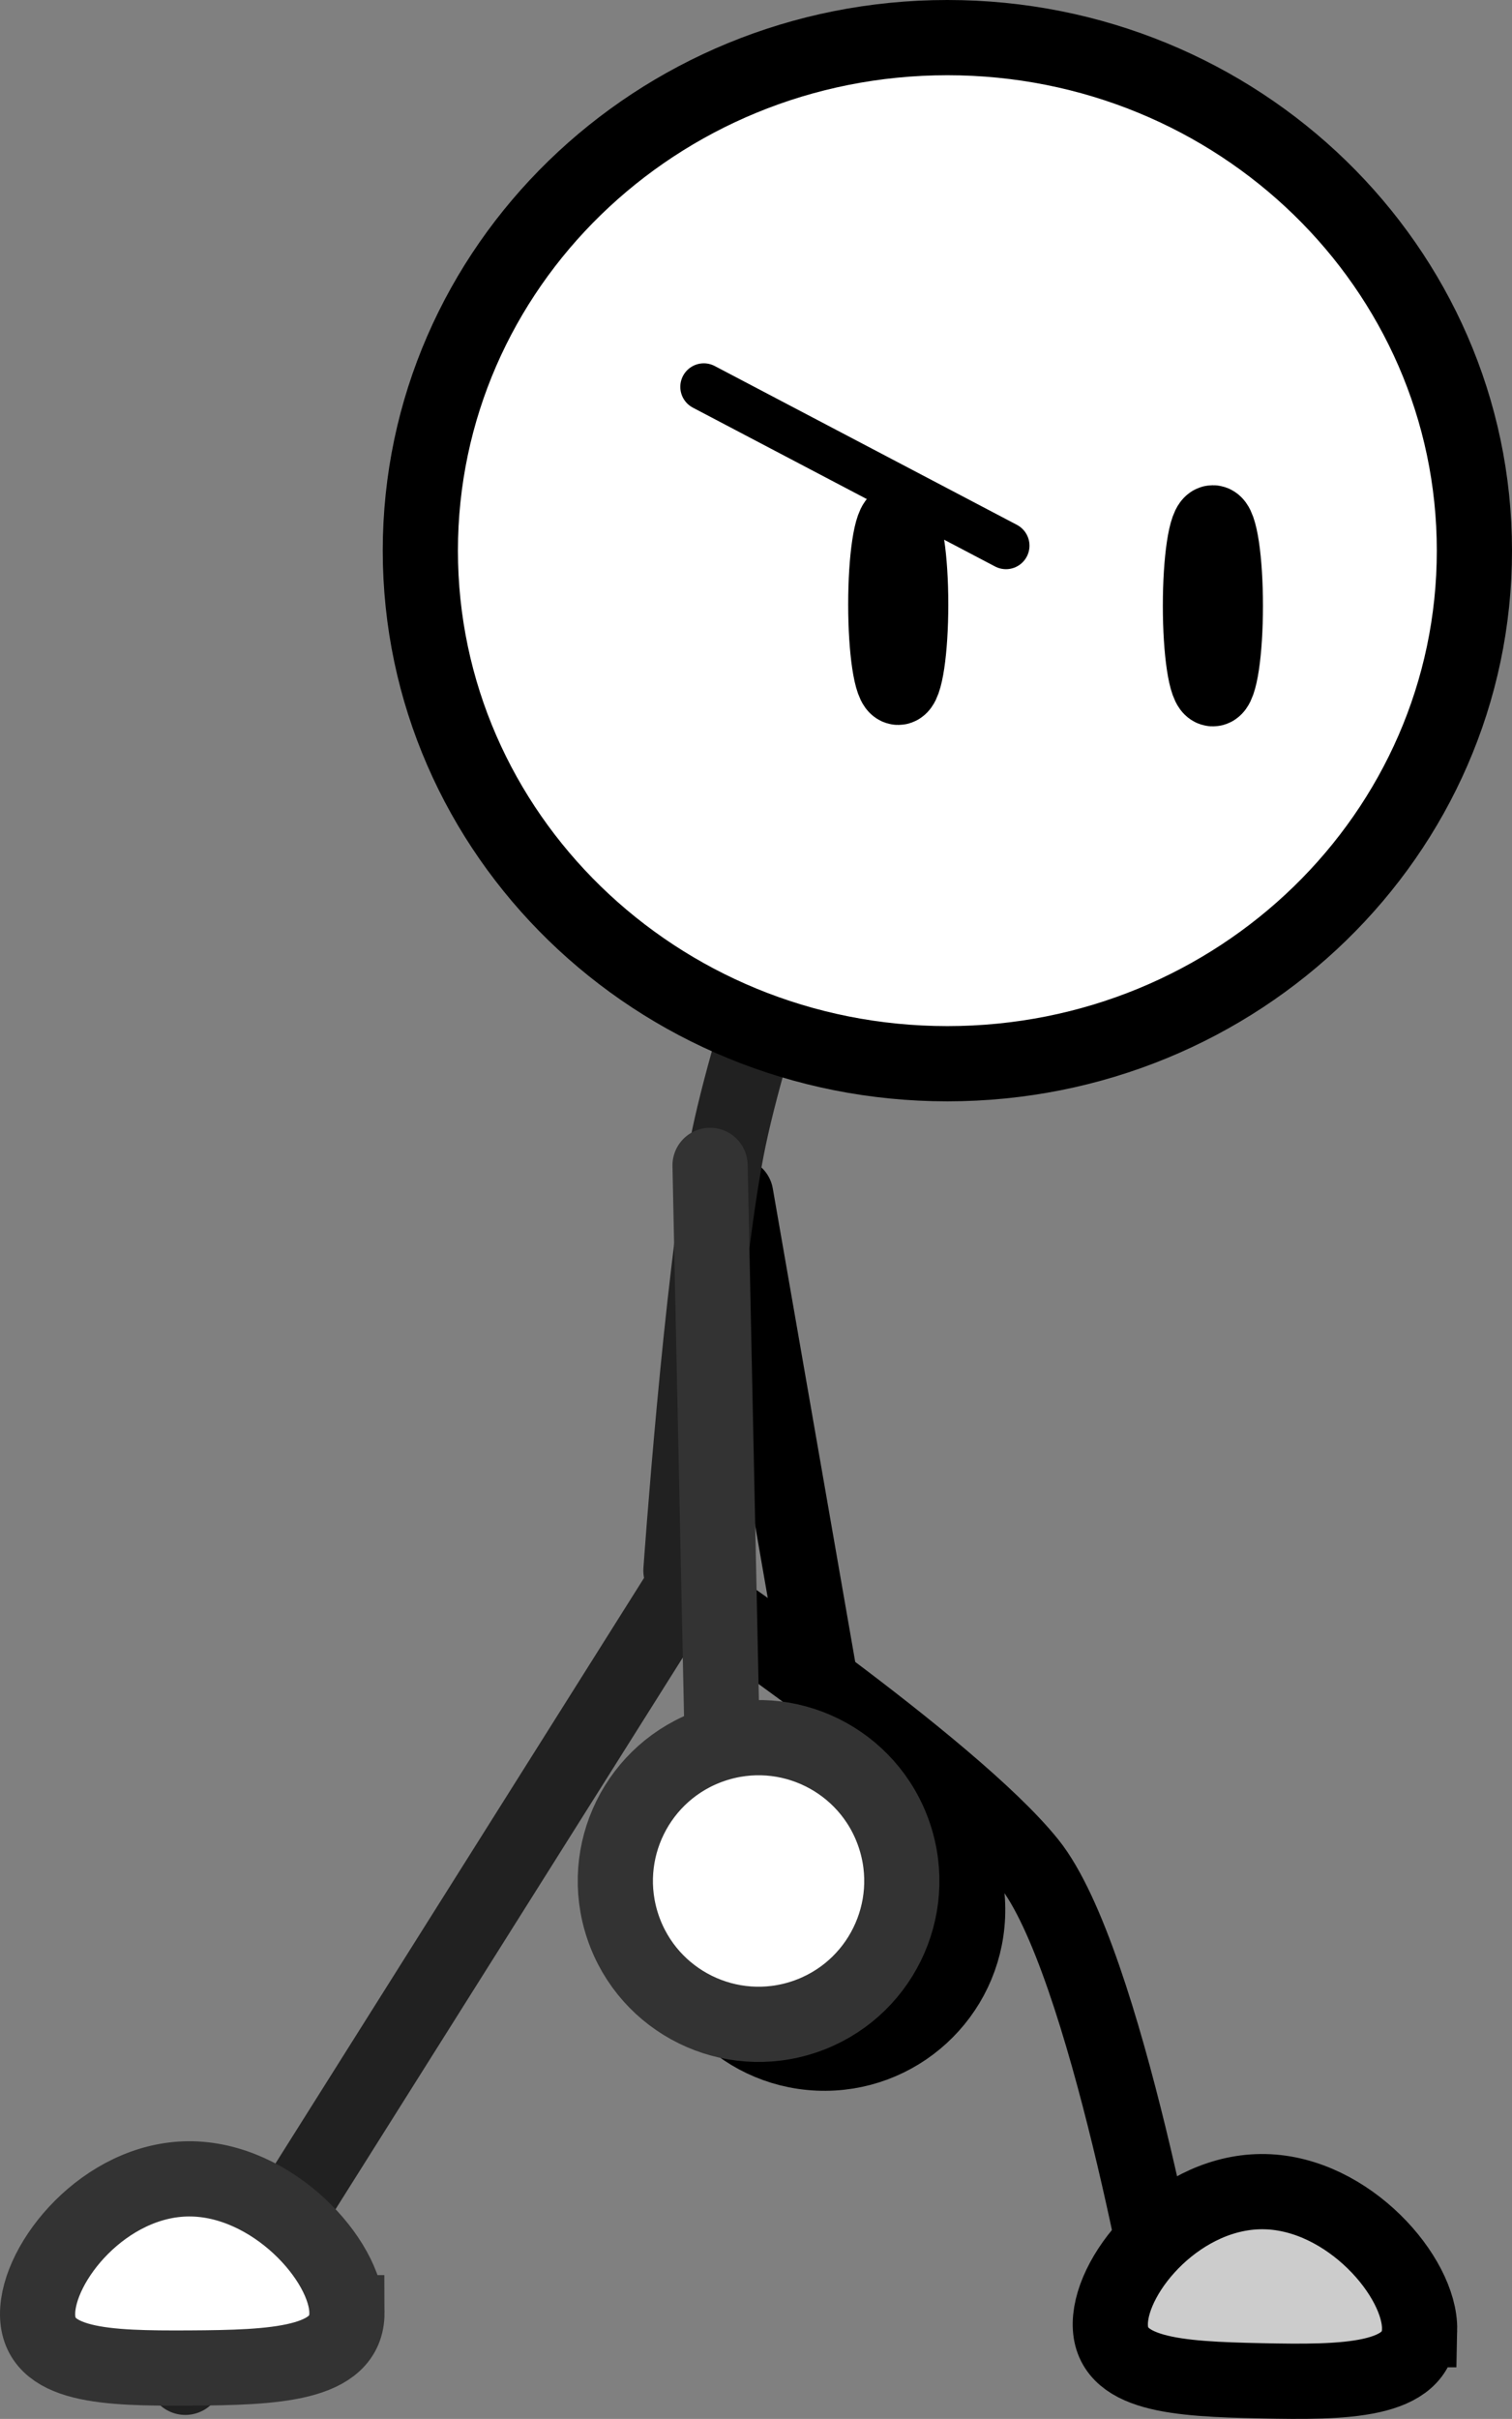 <svg version="1.1" xmlns="http://www.w3.org/2000/svg" xmlns:xlink="http://www.w3.org/1999/xlink" width="80.438" height="128.599" viewBox="0,0,80.438,128.599"><rect x="0" y="0" width="80.438" height="128.599" fill="#808080" stroke="none"/><g transform="translate(-197.16,-167.167)"><g stroke-miterlimit="10"><path d="M236.302,230.696l5.167,29.658" fill="none" stroke="#000000" stroke-width="4" stroke-linecap="round"/><path d="M248.633,269.037c-0.184,4.204 -3.741,7.463 -7.945,7.279c-4.204,-0.184 -7.463,-3.741 -7.279,-7.945c0.184,-4.204 3.741,-7.463 7.945,-7.279c4.204,0.184 7.463,3.741 7.279,7.945z" fill="#cccccc" stroke="#000000" stroke-width="4" stroke-linecap="butt"/><path d="M233.546,251.444c0,0 14.268,9.682 18.355,14.772c4.091,5.094 7.587,25.255 7.587,25.255" fill="none" stroke="#000000" stroke-width="4" stroke-linecap="round"/><path d="M272.682,291.024c-0.059,2.777 -3.981,2.811 -8.441,2.716c-4.459,-0.095 -8.072,-0.29 -8.013,-3.067c0.059,-2.777 3.767,-7.083 8.227,-6.988c4.459,0.095 8.286,4.562 8.227,7.339z" fill="#cccccc" stroke="#000000" stroke-width="4" stroke-linecap="butt"/><path d="M233.385,250.665c0,0 1.087,-15.453 2.438,-22.441c1.184,-6.125 5.231,-17.239 5.231,-17.239" fill="none" stroke="#212121" stroke-width="4" stroke-linecap="round"/><path d="M275.598,196.443c0,15.064 -12.553,27.276 -28.038,27.276c-15.485,0 -28.038,-12.212 -28.038,-27.276c0,-15.064 12.553,-27.276 28.038,-27.276c15.485,0 28.038,12.212 28.038,27.276z" fill="#ffffff" stroke="#000000" stroke-width="4" stroke-linecap="butt"/><path d="M245.609,199.298c0,2.435 -0.297,4.41 -0.663,4.41c-0.366,0 -0.663,-1.974 -0.663,-4.41c0,-2.435 0.297,-4.41 0.663,-4.41c0.366,0 0.663,1.974 0.663,4.41z" fill="none" stroke="#000000" stroke-width="4" stroke-linecap="butt"/><path d="M262.349,199.374c0,2.435 -0.297,4.41 -0.663,4.41c-0.366,0 -0.663,-1.974 -0.663,-4.41c0,-2.435 0.297,-4.41 0.663,-4.41c0.366,0 0.663,1.974 0.663,4.41z" fill="none" stroke="#000000" stroke-width="4" stroke-linecap="butt"/><path d="M233.275,251.869l-26.257,41.686" fill="none" stroke="#212121" stroke-width="4" stroke-linecap="round"/><path d="M215.617,290.12c0.015,2.777 -3.905,2.916 -8.365,2.941c-4.46,0.024 -8.077,-0.074 -8.092,-2.851c-0.015,-2.777 3.577,-7.181 8.037,-7.206c4.46,-0.024 8.405,4.339 8.42,7.116z" fill="#ffffff" stroke="#333333" stroke-width="4" stroke-linecap="butt"/><path d="M234.935,229.124l0.67,31.877" fill="none" stroke="#333333" stroke-width="4" stroke-linecap="round"/><path d="M244.731,264.721c1.352,3.985 -0.782,8.311 -4.767,9.663c-3.985,1.352 -8.311,-0.782 -9.663,-4.767c-1.352,-3.985 0.782,-8.311 4.767,-9.663c3.985,-1.352 8.311,0.782 9.663,4.767z" fill="#ffffff" stroke="#333333" stroke-width="4" stroke-linecap="butt"/><path d="M234.602,187.733l16.076,8.444" fill="none" stroke="#000000" stroke-width="2.5" stroke-linecap="round"/></g></g></svg>
